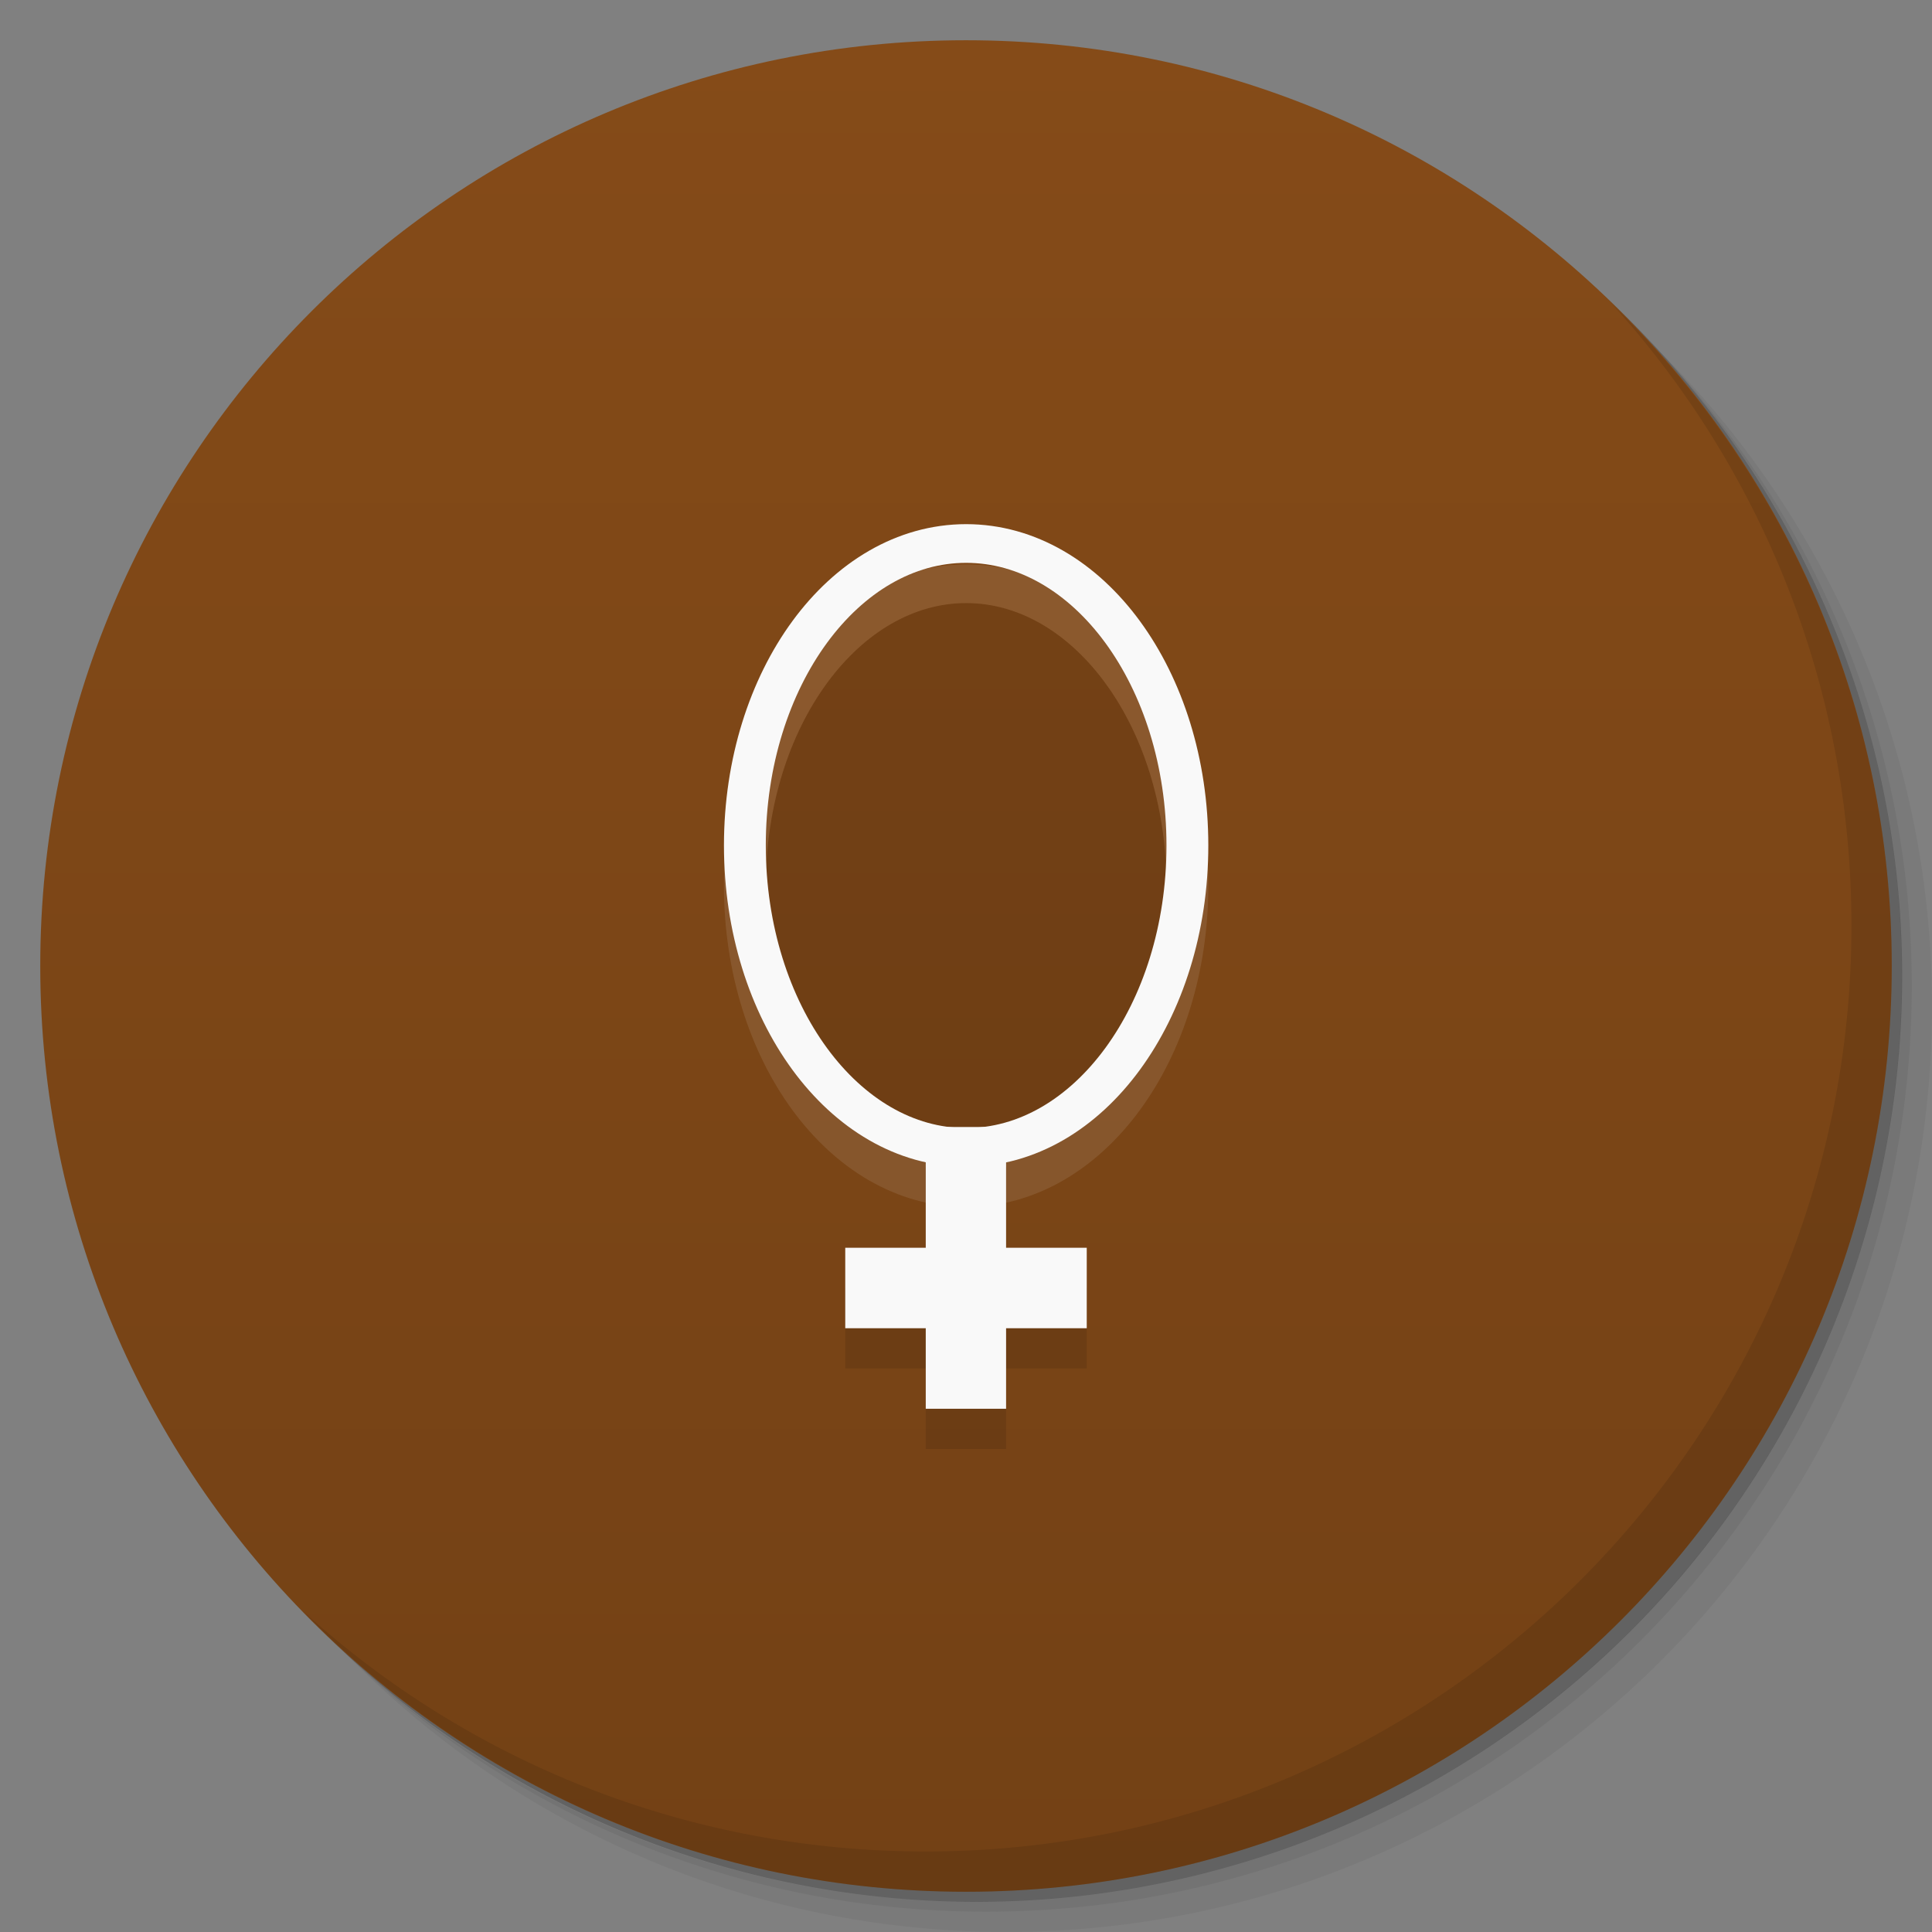 <svg viewBox="0 0 48 48"><rect x="0" y="0" width="48" height="48" fill="#808080" stroke="none"/><defs><linearGradient id="linearGradient3764" x1="1" x2="47" gradientUnits="userSpaceOnUse" gradientTransform="matrix(0,-1,1,0,-1.5e-6,48)"><stop stop-color="#734115" stop-opacity="1"/><stop offset="1" stop-color="#854b18" stop-opacity="1"/></linearGradient><clipPath id="clipPath-932933673"><g transform="translate(0,-1004.362)"><path d="m -24 13 c 0 1.105 -0.672 2 -1.5 2 -0.828 0 -1.5 -0.895 -1.5 -2 0 -1.105 0.672 -2 1.5 -2 0.828 0 1.5 0.895 1.5 2 z" transform="matrix(15.333,0,0,11.5,415,878.862)" fill="#1890d0"/></g></clipPath><clipPath id="clipPath-939974104"><g transform="translate(0,-1004.362)"><path d="m -24 13 c 0 1.105 -0.672 2 -1.5 2 -0.828 0 -1.5 -0.895 -1.5 -2 0 -1.105 0.672 -2 1.5 -2 0.828 0 1.5 0.895 1.5 2 z" transform="matrix(15.333,0,0,11.5,415,878.862)" fill="#1890d0"/></g></clipPath></defs><g><g transform="translate(0,-1004.362)"><path d="m 25 1006.36 c -12.703 0 -23 10.298 -23 23 0 6.367 2.601 12.12 6.781 16.281 4.085 3.712 9.514 5.969 15.469 5.969 12.703 0 23 -10.297 23 -23 0 -5.954 -2.256 -11.384 -5.969 -15.469 -4.165 -4.181 -9.914 -6.781 -16.281 -6.781 z m 16.281 6.781 c 3.854 4.113 6.219 9.637 6.219 15.719 0 12.703 -10.297 23 -23 23 -6.081 0 -11.606 -2.364 -15.719 -6.219 4.16 4.144 9.883 6.719 16.219 6.719 12.703 0 23 -10.297 23 -23 0 -6.335 -2.575 -12.06 -6.719 -16.219 z" opacity="0.05"/><path d="m 41.28 1013.14 c 3.712 4.085 5.969 9.514 5.969 15.469 0 12.703 -10.297 23 -23 23 -5.954 0 -11.384 -2.256 -15.469 -5.969 4.113 3.854 9.637 6.219 15.719 6.219 12.703 0 23 -10.297 23 -23 0 -6.081 -2.364 -11.606 -6.219 -15.719 z" opacity="0.1"/><path transform="matrix(15.333,0,0,11.5,415.25,879.112)" d="m -24 13 a 1.5 2 0 1 1 -3 0 1.5 2 0 1 1 3 0 z" opacity="0.2"/></g></g><g><path d="m 24 1 c 12.703 0 23 10.297 23 23 c 0 12.703 -10.297 23 -23 23 -12.703 0 -23 -10.297 -23 -23 0 -12.703 10.297 -23 23 -23 z" fill="url(#linearGradient3764)" fill-opacity="1"/></g><g/><g><g clip-path="url(#clipPath-932933673)"><g transform="translate(0,1)"><g opacity="0.1"><!-- color: #854b18 --><g><path d="m -10.111 21.515 c 0 5.256 -2.887 9.52 -6.452 9.52 c -3.561 0 -6.452 -4.264 -6.452 -9.52 c 0 -5.256 2.892 -9.52 6.452 -9.52 c 3.565 0 6.452 4.264 6.452 9.52 m 0 0" transform="matrix(0.852,0,0,0.788,38.115,4.051)" stroke-opacity="1" fill="#000" stroke="#f9f9f9" stroke-linejoin="miter" stroke-linecap="butt" stroke-width="1.22" stroke-miterlimit="4"/><path d="m 23 28 l 1.996 0 l 0 7 l -1.996 0 m 0 -7" fill="#000" stroke="none" fill-rule="nonzero" fill-opacity="1"/><path d="m 21 33 l 0 -2 l 6 0 l 0 2 m -6 0" fill="#000" stroke="none" fill-rule="nonzero" fill-opacity="1"/></g></g></g></g></g><g><g clip-path="url(#clipPath-939974104)"><!-- color: #854b18 --><g><path d="m -10.111 21.515 c 0 5.256 -2.887 9.52 -6.452 9.52 c -3.561 0 -6.452 -4.264 -6.452 -9.52 c 0 -5.256 2.892 -9.52 6.452 -9.52 c 3.565 0 6.452 4.264 6.452 9.52 m 0 0" transform="matrix(0.852,0,0,0.788,38.115,4.051)" stroke-opacity="1" fill="none" stroke="#f9f9f9" stroke-linejoin="miter" stroke-linecap="butt" stroke-width="1.22" stroke-miterlimit="4"/><path d="m 23 28 l 1.996 0 l 0 7 l -1.996 0 m 0 -7" fill="#f9f9f9" stroke="none" fill-rule="nonzero" fill-opacity="1"/><path d="m 21 33 l 0 -2 l 6 0 l 0 2 m -6 0" fill="#f9f9f9" stroke="none" fill-rule="nonzero" fill-opacity="1"/></g></g></g><g><path d="m 40.03 7.531 c 3.712 4.084 5.969 9.514 5.969 15.469 0 12.703 -10.297 23 -23 23 c -5.954 0 -11.384 -2.256 -15.469 -5.969 4.178 4.291 10.01 6.969 16.469 6.969 c 12.703 0 23 -10.298 23 -23 0 -6.462 -2.677 -12.291 -6.969 -16.469 z" opacity="0.1"/></g></svg>